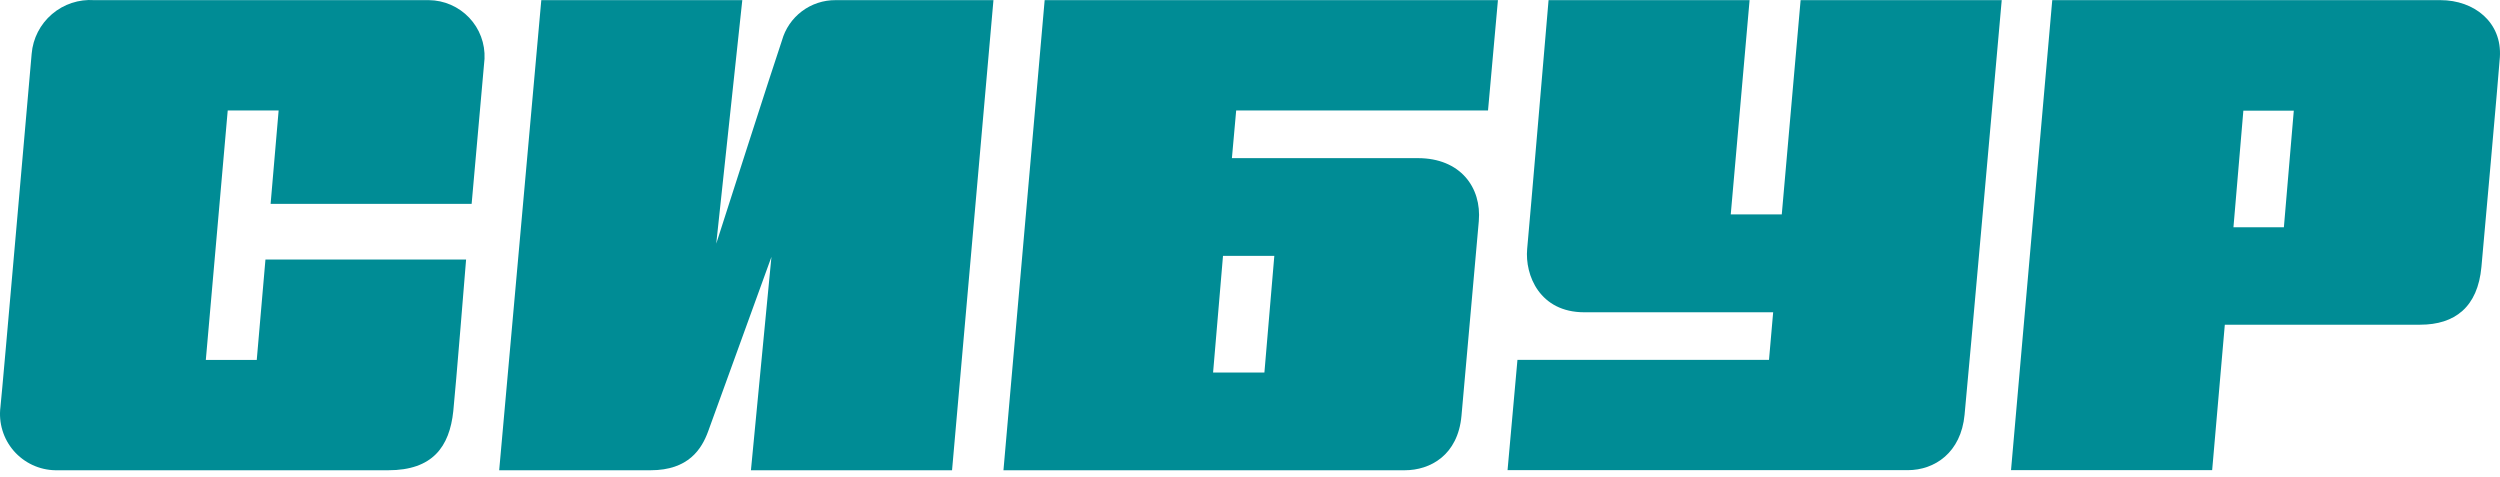 <svg width="110" height="21" viewBox="0 0 110 21" fill="none" xmlns="http://www.w3.org/2000/svg">
<path d="M20.752 8.969C20.752 8.969 21.266 3.156 21.319 2.587C21.334 2.256 21.282 1.925 21.166 1.615C21.051 1.304 20.873 1.02 20.645 0.779C20.417 0.539 20.142 0.346 19.838 0.213C19.534 0.08 19.205 0.01 18.873 0.006H4.152C3.473 -0.041 2.803 0.18 2.287 0.622C1.771 1.063 1.449 1.69 1.393 2.365C1.327 3.047 0.111 17.103 0.019 17.911C-0.024 18.255 0.006 18.604 0.107 18.936C0.207 19.268 0.377 19.575 0.605 19.838C0.833 20.1 1.113 20.311 1.429 20.459C1.744 20.606 2.086 20.685 2.434 20.691H17.086C19.026 20.691 19.78 19.666 19.945 18.085C20.046 17.142 20.508 11.42 20.508 11.42H11.68L11.297 15.838H9.056L10.02 4.859H12.26L11.907 8.969H20.752Z" fill="#008C95"/>
<path d="M34.405 1.783C34.091 2.687 31.515 10.72 31.515 10.72L32.661 0.006H23.817L21.964 20.691H28.629C30.303 20.691 30.878 19.744 31.157 18.984C31.489 18.08 33.943 11.303 33.943 11.303L33.041 20.691H41.89L43.712 0.006H36.768C36.233 0.002 35.711 0.174 35.284 0.495C34.857 0.817 34.548 1.269 34.405 1.783Z" fill="#008C95"/>
<path d="M79.227 0.006L78.398 9.434H76.153L76.982 0.006H68.137C68.137 0.006 67.287 9.999 67.195 10.955C67.091 12.106 67.744 13.74 69.706 13.74H78.019L77.836 15.834H66.768L66.332 20.687H83.939C85.133 20.687 86.284 19.909 86.441 18.25C86.55 17.189 88.076 0.006 88.076 0.006H79.227Z" fill="#008C95"/>
<path d="M102.317 0.006H90.299L88.485 20.687H97.335L97.892 14.287H106.489C108.01 14.287 109.022 13.514 109.183 11.741C109.248 11.055 109.946 3.213 109.994 2.522C110.098 0.992 108.878 0.006 107.378 0.006L102.317 0.006ZM98.272 9.999L98.708 4.868H100.927L100.491 9.999H98.272Z" fill="#008C95"/>
<path d="M54.204 6.958L54.392 4.859H65.473L65.909 0.006H45.965L44.152 20.691H61.811C62.931 20.691 64.148 20.027 64.305 18.297C64.422 16.994 64.967 10.851 65.067 9.734C65.198 8.244 64.252 6.958 62.387 6.958H54.204ZM55.634 16.39H53.376L53.812 11.259H56.07L55.634 16.39Z" fill="#008C95"/>
</svg>
